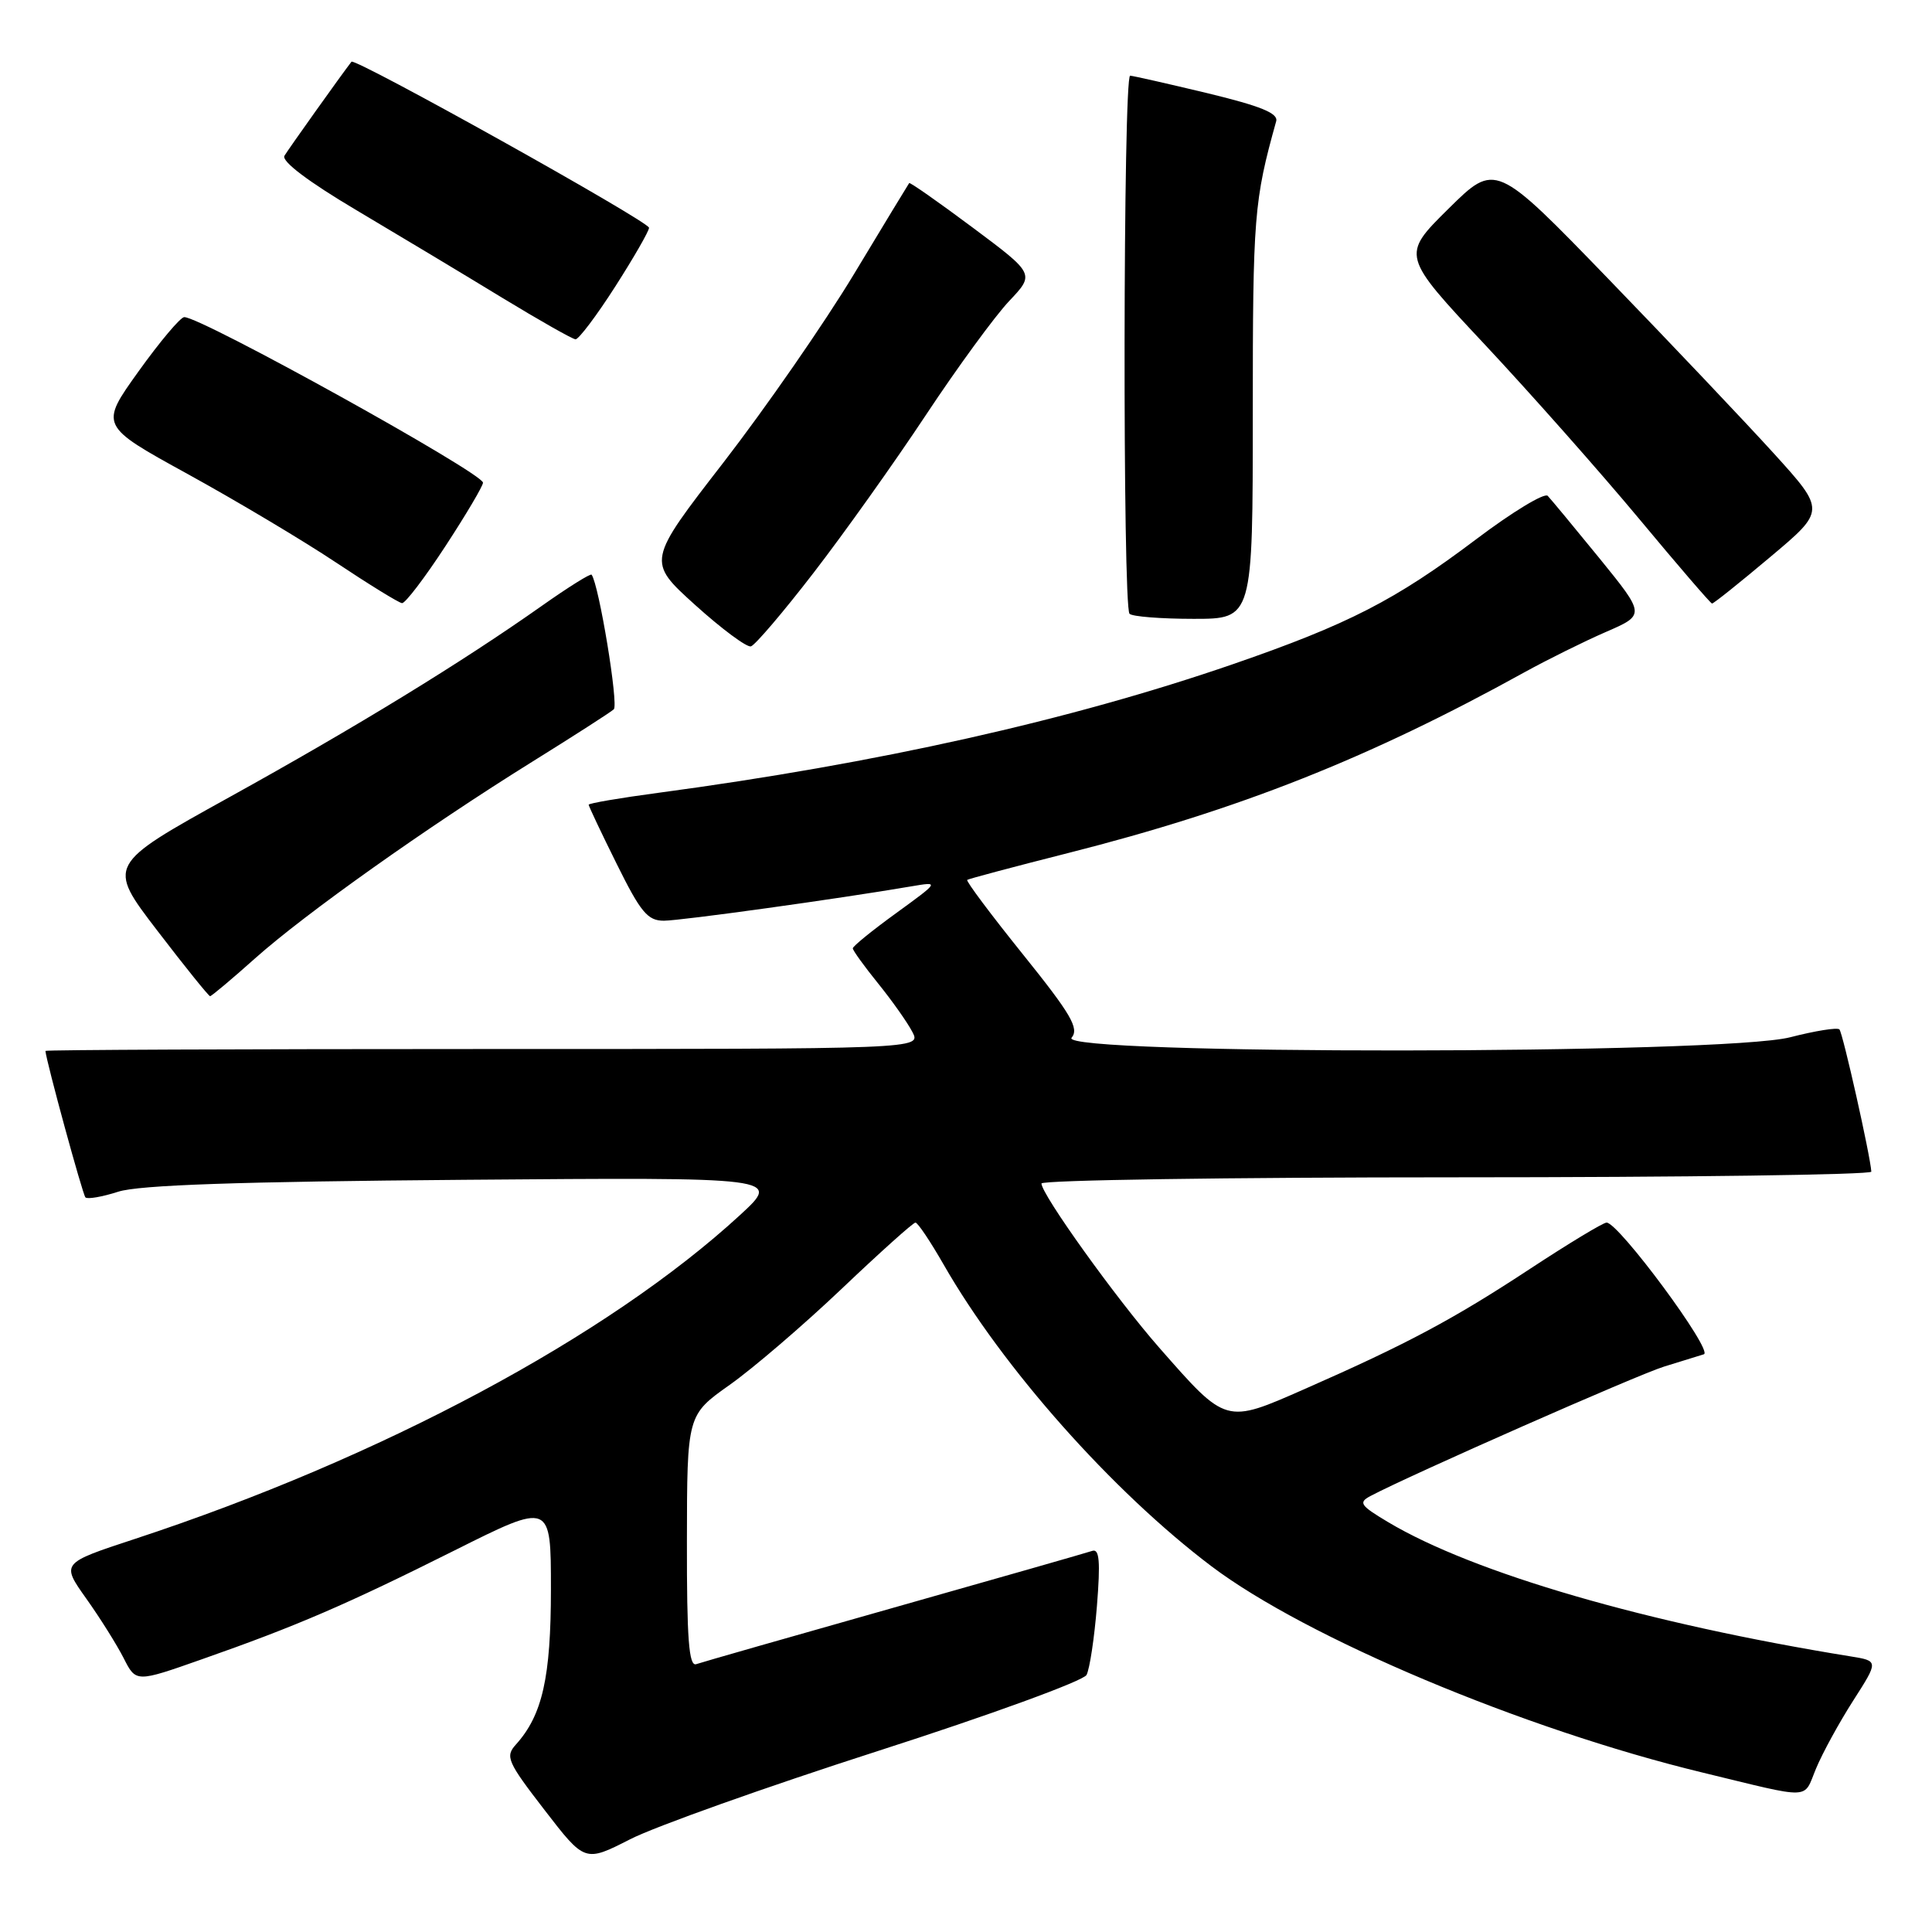 <?xml version="1.0" encoding="UTF-8" standalone="no"?>
<!DOCTYPE svg PUBLIC "-//W3C//DTD SVG 1.1//EN" "http://www.w3.org/Graphics/SVG/1.1/DTD/svg11.dtd" >
<svg xmlns="http://www.w3.org/2000/svg" xmlns:xlink="http://www.w3.org/1999/xlink" version="1.1" viewBox="0 0 256 256">
 <g >
 <path fill="currentColor"
d=" M 116.35 232.01 C 131.14 227.26 143.55 222.73 143.97 221.94 C 144.39 221.15 145.01 217.03 145.35 212.79 C 145.82 206.90 145.68 205.18 144.73 205.50 C 144.06 205.73 132.25 209.11 118.50 213.00 C 104.75 216.89 92.94 220.27 92.25 220.51 C 91.28 220.84 91.00 217.16 91.02 204.22 C 91.04 187.50 91.04 187.50 96.69 183.50 C 99.80 181.30 106.49 175.56 111.55 170.75 C 116.61 165.94 121.00 162.00 121.30 162.00 C 121.61 162.00 123.28 164.50 125.03 167.55 C 132.87 181.25 147.38 197.60 160.50 207.52 C 173.07 217.02 201.87 229.13 225.50 234.85 C 240.40 238.46 238.89 238.51 240.64 234.33 C 241.49 232.28 243.71 228.23 245.56 225.34 C 248.93 220.08 248.93 220.08 245.21 219.48 C 218.29 215.13 195.28 208.45 183.95 201.70 C 180.20 199.46 179.96 199.09 181.63 198.21 C 186.89 195.43 217.04 182.14 220.50 181.08 C 222.70 180.40 225.07 179.67 225.77 179.45 C 227.08 179.03 214.48 162.00 212.88 162.00 C 212.43 162.00 207.88 164.75 202.78 168.10 C 192.60 174.80 186.42 178.10 172.88 184.05 C 162.34 188.69 162.53 188.74 153.60 178.57 C 147.92 172.10 138.00 158.27 138.00 156.82 C 138.00 156.37 162.75 156.00 193.00 156.00 C 223.25 156.00 247.98 155.66 247.96 155.25 C 247.85 153.23 244.18 136.85 243.73 136.40 C 243.45 136.12 240.52 136.59 237.22 137.44 C 228.37 139.74 140.10 139.79 141.99 137.51 C 143.02 136.27 141.94 134.41 135.52 126.43 C 131.28 121.16 127.97 116.73 128.16 116.59 C 128.35 116.45 134.35 114.85 141.50 113.04 C 164.20 107.29 181.38 100.48 202.00 89.08 C 205.03 87.41 209.87 85.01 212.76 83.75 C 218.02 81.47 218.02 81.47 211.94 73.98 C 208.59 69.87 205.50 66.14 205.08 65.70 C 204.65 65.26 200.37 67.85 195.58 71.47 C 184.89 79.53 178.65 82.73 163.36 88.01 C 141.82 95.44 116.26 101.16 87.25 105.05 C 82.16 105.73 78.00 106.44 78.00 106.63 C 78.00 106.81 79.67 110.35 81.72 114.48 C 84.89 120.88 85.81 122.00 87.97 122.00 C 90.24 121.99 111.02 119.11 120.73 117.45 C 124.50 116.81 124.50 116.81 118.75 120.99 C 115.59 123.28 113.00 125.38 113.00 125.66 C 113.00 125.94 114.52 128.04 116.37 130.33 C 118.22 132.62 120.26 135.51 120.90 136.75 C 122.07 139.00 122.07 139.00 64.04 139.00 C 32.12 139.00 6.01 139.11 6.02 139.25 C 6.13 140.64 10.95 158.29 11.32 158.66 C 11.59 158.93 13.54 158.59 15.66 157.91 C 18.39 157.02 31.64 156.57 61.50 156.33 C 103.50 155.99 103.50 155.99 98.07 160.99 C 80.56 177.10 50.45 193.21 17.80 203.94 C 8.10 207.13 8.10 207.13 11.43 211.82 C 13.26 214.39 15.49 217.95 16.39 219.72 C 18.02 222.94 18.02 222.94 26.76 219.86 C 39.30 215.46 45.84 212.64 60.25 205.43 C 73.00 199.05 73.00 199.05 73.00 210.56 C 73.00 222.27 71.87 227.27 68.36 231.16 C 66.92 232.75 67.22 233.44 72.15 239.83 C 77.50 246.77 77.50 246.77 83.50 243.71 C 86.80 242.02 101.58 236.76 116.35 232.01 Z  M 33.82 126.97 C 40.50 121.02 56.54 109.64 70.50 100.95 C 76.00 97.53 80.87 94.40 81.33 93.99 C 81.99 93.40 79.37 77.48 78.39 76.15 C 78.25 75.96 75.29 77.81 71.82 80.26 C 61.21 87.75 47.29 96.28 30.34 105.66 C 14.18 114.61 14.18 114.61 20.84 123.31 C 24.50 128.09 27.65 132.00 27.84 132.00 C 28.02 132.00 30.72 129.74 33.82 126.97 Z  M 107.78 75.93 C 111.78 70.75 118.49 61.33 122.68 55.00 C 126.87 48.67 131.84 41.88 133.71 39.90 C 137.12 36.30 137.12 36.30 128.88 30.15 C 124.36 26.78 120.57 24.12 120.47 24.26 C 120.37 24.39 117.07 29.82 113.15 36.33 C 109.23 42.83 101.45 54.05 95.87 61.27 C 85.72 74.38 85.72 74.38 92.11 80.16 C 95.62 83.33 98.95 85.80 99.50 85.65 C 100.05 85.49 103.78 81.12 107.78 75.93 Z  M 166.00 54.72 C 166.00 28.62 166.16 26.61 169.10 16.07 C 169.40 15.01 167.07 14.06 160.00 12.35 C 154.78 11.10 150.16 10.05 149.75 10.03 C 148.82 9.99 148.74 80.41 149.67 81.33 C 150.03 81.70 153.86 82.00 158.17 82.00 C 166.00 82.00 166.00 82.00 166.00 54.72 Z  M 59.02 72.37 C 61.76 68.18 64.00 64.39 64.00 63.96 C 64.00 62.69 26.62 41.97 24.41 42.02 C 23.91 42.03 21.18 45.27 18.35 49.22 C 13.21 56.40 13.21 56.40 24.85 62.80 C 31.25 66.32 40.10 71.59 44.50 74.52 C 48.90 77.45 52.85 79.88 53.27 79.92 C 53.69 79.96 56.28 76.57 59.02 72.37 Z  M 234.55 73.82 C 241.90 67.65 241.90 67.65 235.03 60.07 C 231.25 55.91 221.41 45.53 213.16 37.00 C 198.16 21.50 198.16 21.50 191.92 27.67 C 185.68 33.84 185.68 33.84 196.76 45.67 C 202.85 52.18 212.03 62.55 217.17 68.72 C 222.30 74.89 226.66 79.95 226.85 79.97 C 227.05 79.99 230.51 77.22 234.55 73.82 Z  M 81.51 37.99 C 83.98 34.13 86.00 30.62 86.00 30.18 C 86.00 29.35 47.01 7.60 46.57 8.18 C 45.17 9.99 38.21 19.77 37.69 20.64 C 37.27 21.36 40.83 24.06 47.26 27.87 C 52.89 31.21 61.55 36.41 66.50 39.43 C 71.45 42.44 75.84 44.93 76.26 44.96 C 76.67 44.98 79.04 41.85 81.51 37.99 Z "/>
</g>
</svg>